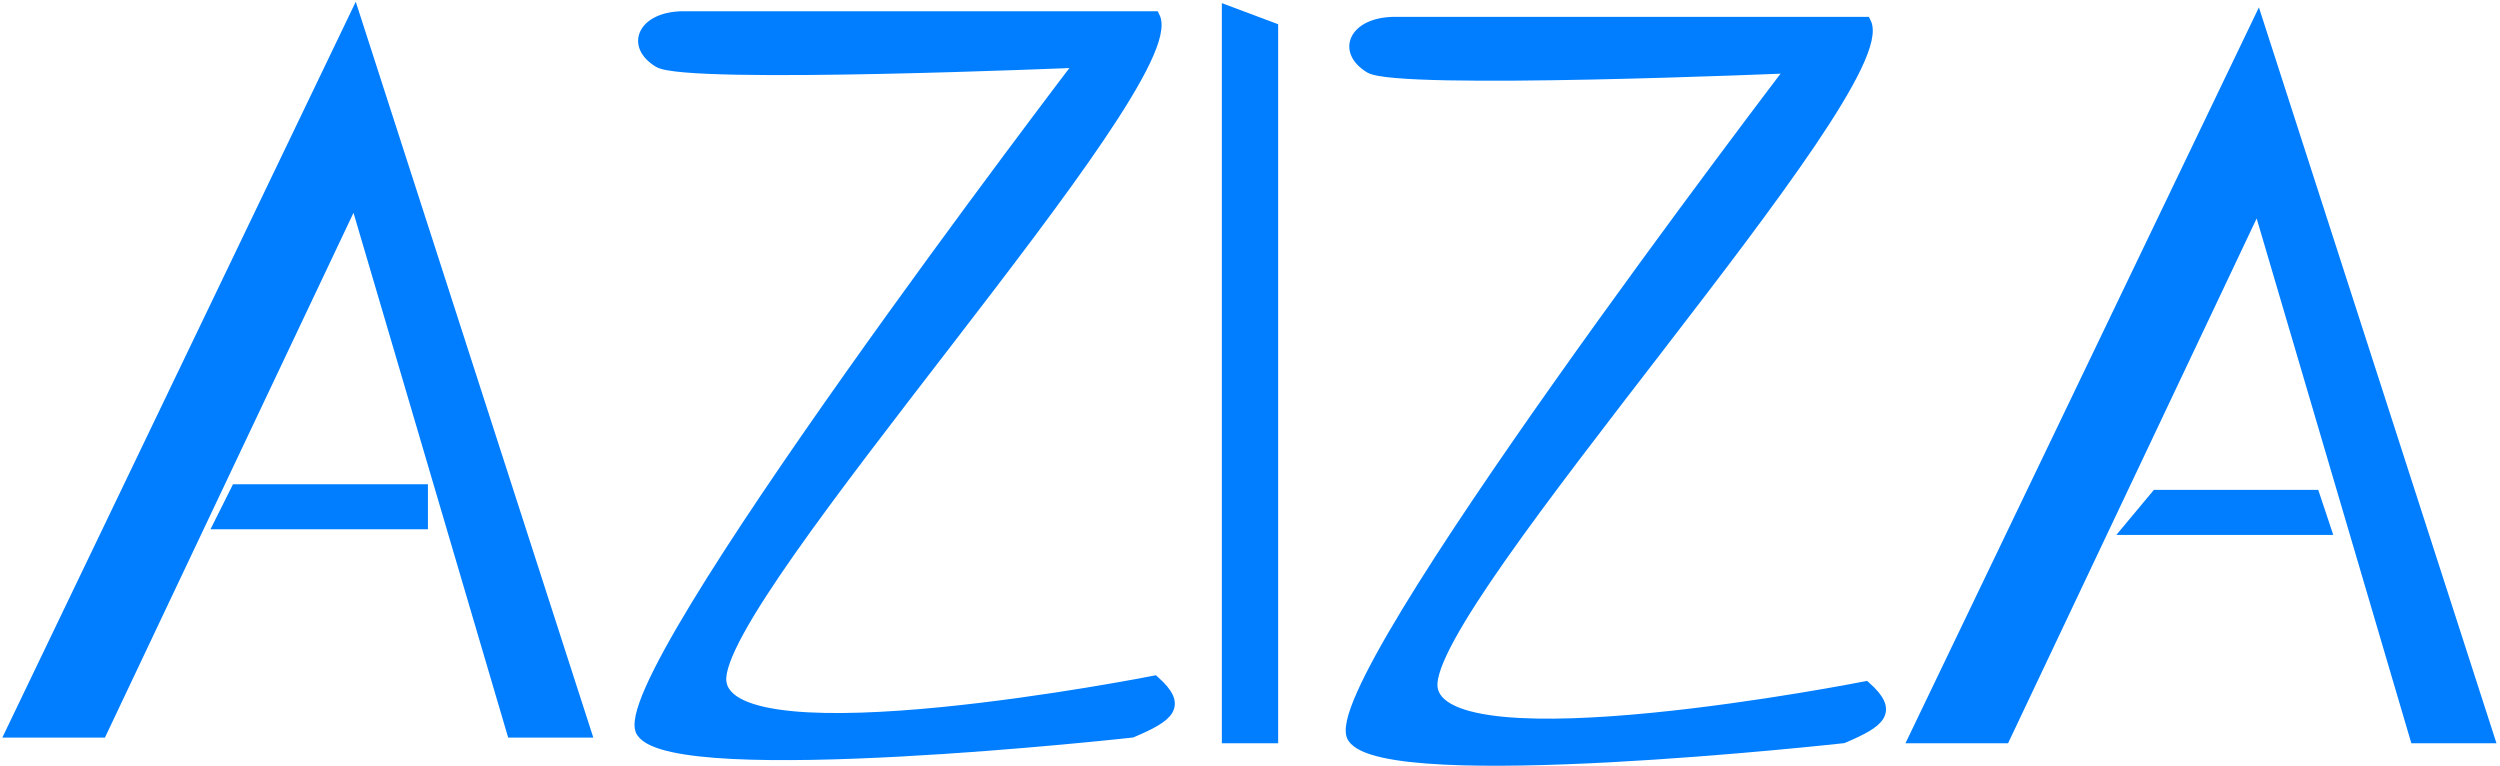 <svg width="222" height="68" viewBox="0 0 222 68" fill="none" xmlns="http://www.w3.org/2000/svg">
<path d="M1 65L31.5 1.5L52 65H45.5L31.5 17.5L9 65H1Z" fill="#007EFF"/>
<path d="M37.5 43.5H21L19.5 46.5H37.5V43.5Z" fill="#007EFF"/>
<path d="M1 65L31.5 1.5L52 65H45.5L31.5 17.5L9 65H1Z" stroke="#007EFF"/>
<path d="M37.5 43.5H21L19.5 46.5H37.5V43.5Z" stroke="#007EFF"/>
<path d="M170 65.5L200.5 2L221 65.5H214.5L200.5 18L178 65.5H170Z" fill="#007EFF"/>
<path d="M205.5 44H191.5L189 47H206.5L205.5 44Z" fill="#007EFF"/>
<path d="M170 65.5L200.5 2L221 65.5H214.5L200.5 18L178 65.5H170Z" stroke="#007EFF"/>
<path d="M205.5 44H191.5L189 47H206.5L205.5 44Z" stroke="#007EFF"/>
<path d="M99 1.5H60.5C57.154 1.6 56.029 3.996 58.5 5.5C60.971 7.005 96 5.5 96 5.5C96 5.5 54 60.5 57 65C60 69.5 100.5 65 100.5 65C103.832 63.582 104.955 62.688 102.5 60.5C102.5 60.5 64.713 67.967 64 60.5C63.286 53.033 105.467 7.285 102.5 1.5H99Z" fill="#007EFF" stroke="#007EFF"/>
<path d="M162.153 2H123.653C120.307 2.1 119.182 4.496 121.653 6C124.125 7.504 159.153 6 159.153 6C159.153 6 117.153 61 120.153 65.5C123.153 70 163.653 65.5 163.653 65.5C166.985 64.082 168.109 63.188 165.653 61C165.653 61 127.867 68.467 127.153 61C126.44 53.533 168.621 7.784 165.653 2H162.153Z" fill="#007EFF" stroke="#007EFF"/>
<path d="M109 1V65.5H113V2.5L109 1Z" fill="#007EFF" stroke="#007EFF"/>
</svg>
